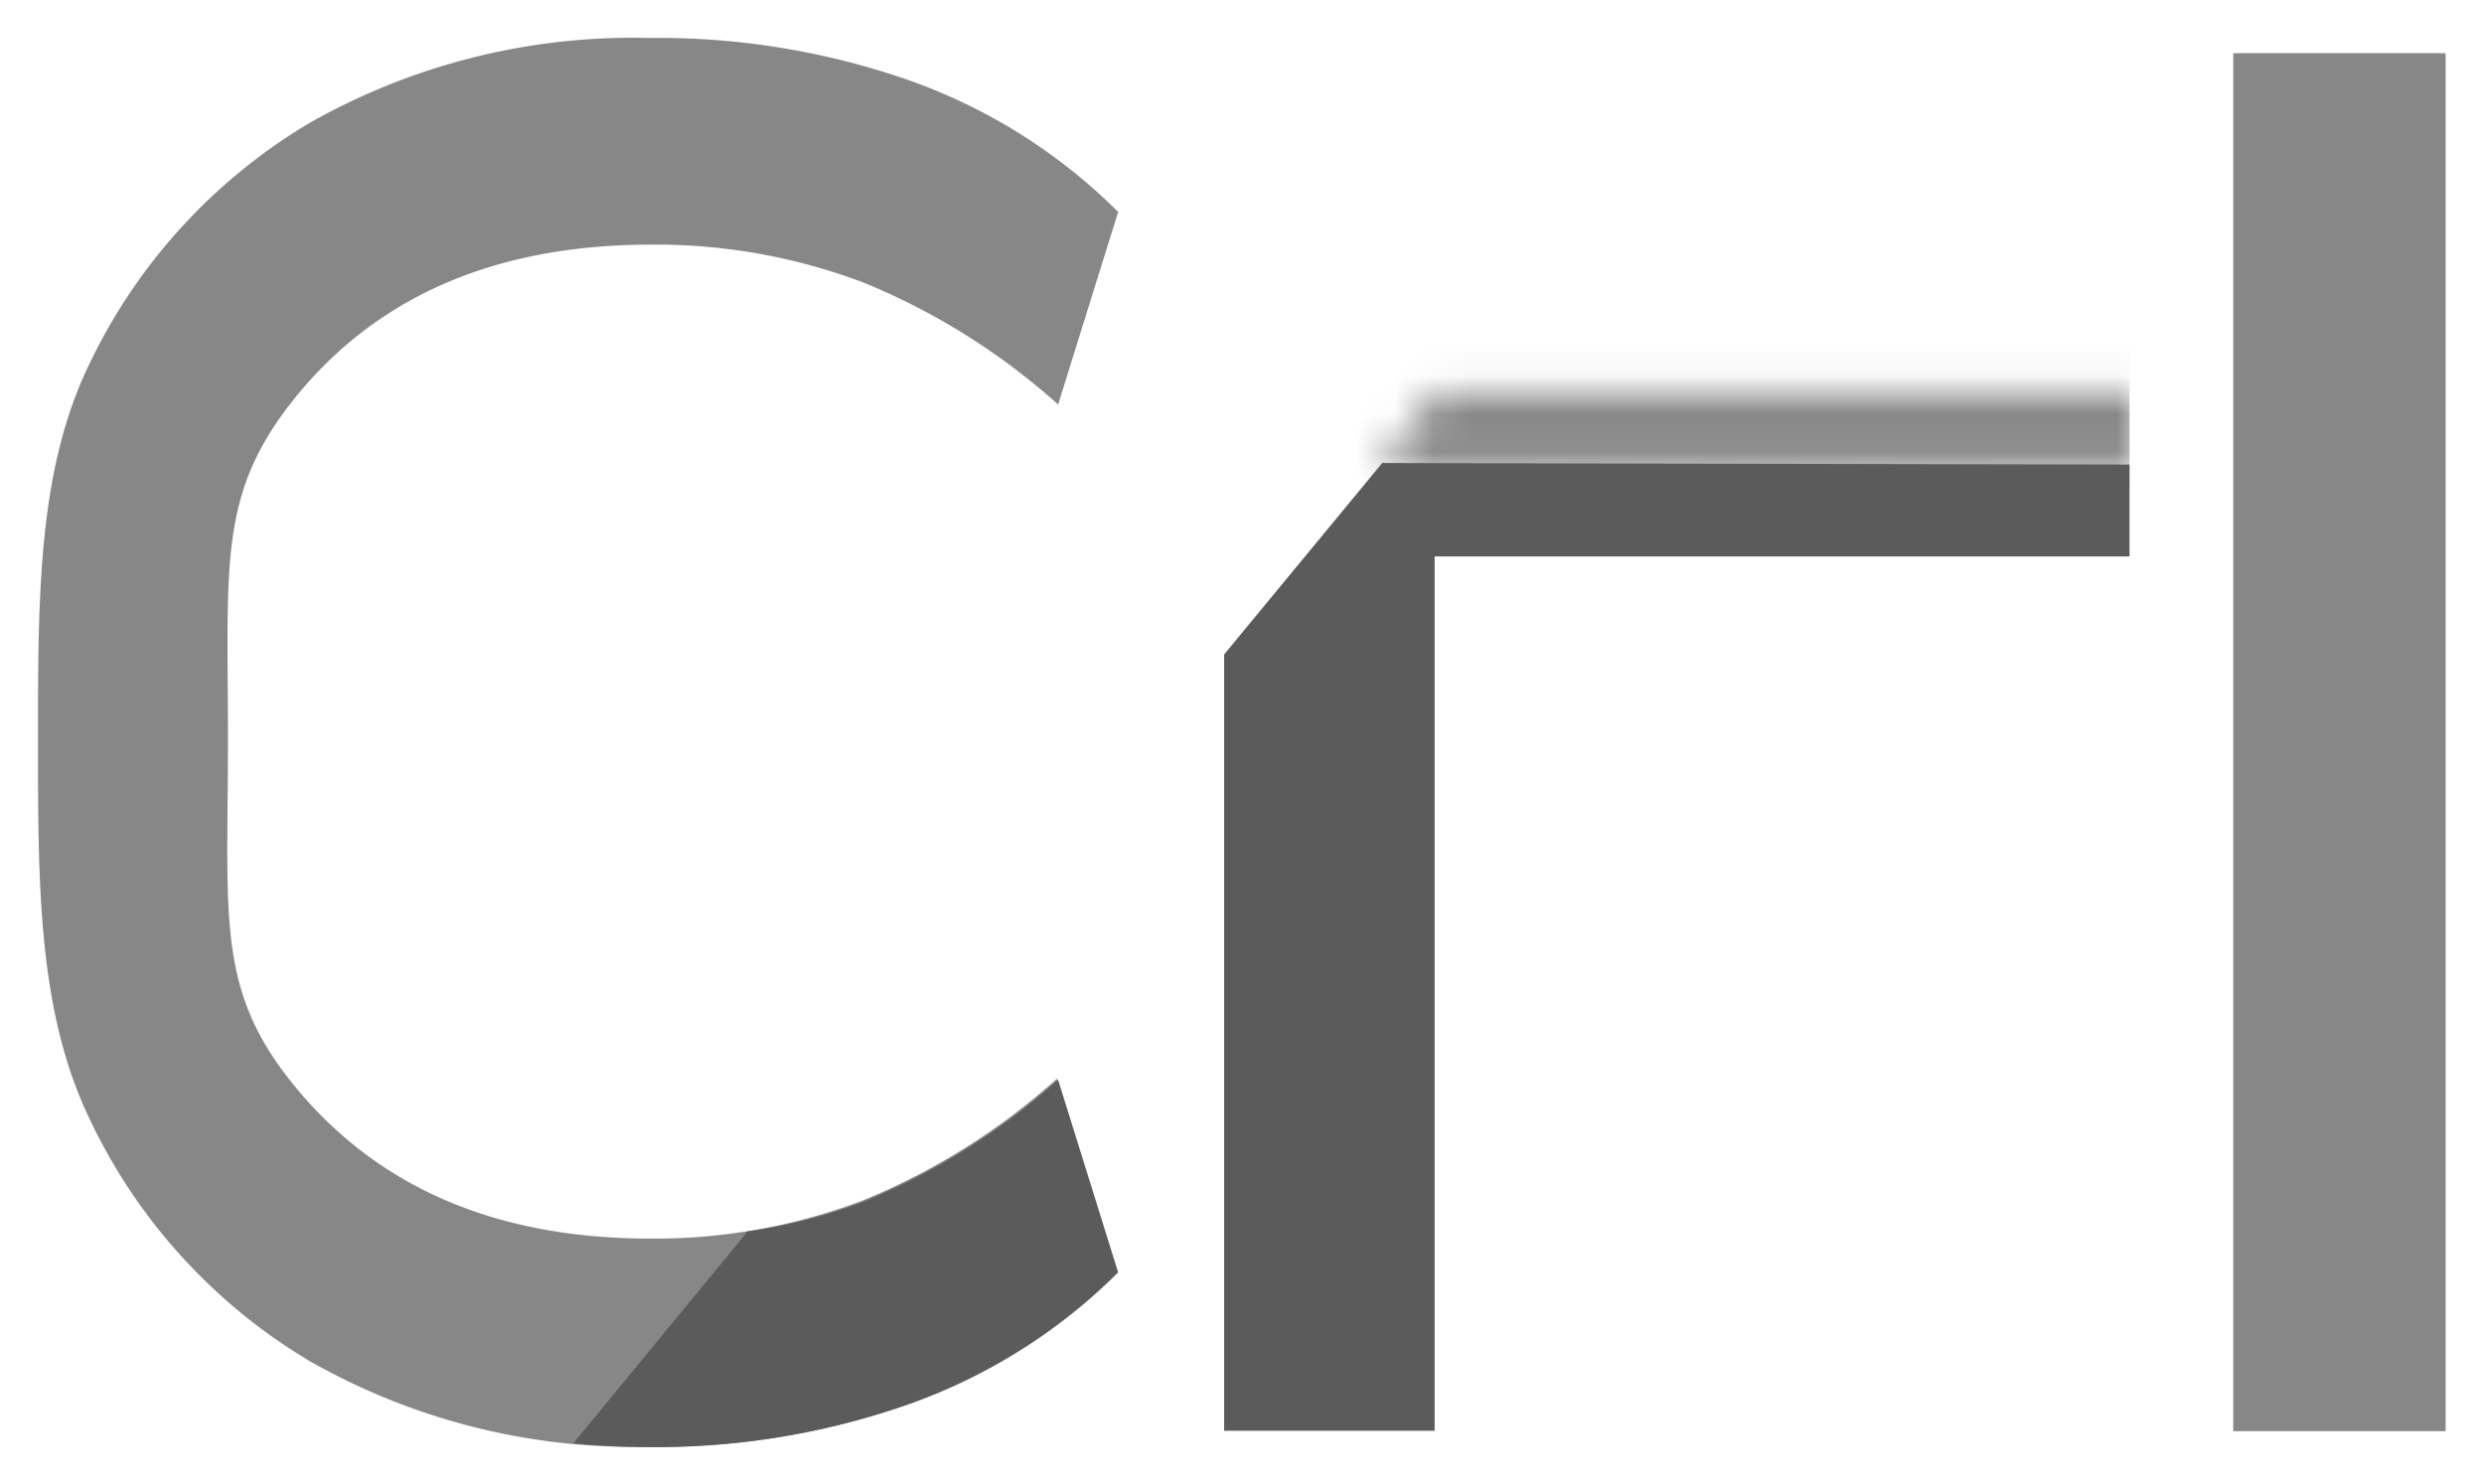 <svg id="Layer_1" data-name="Layer 1" xmlns="http://www.w3.org/2000/svg" xmlns:xlink="http://www.w3.org/1999/xlink" viewBox="0 0 65.38 39.08"><defs><style>.cls-1{fill:#fff;filter:url(#luminosity-invert-noclip);}.cls-2{fill:#878787;}.cls-3{mask:url(#mask);}.cls-4{fill:#5b5b5b;}</style><filter id="luminosity-invert-noclip" x="32.22" y="1.4" width="24.05" height="36.28" filterUnits="userSpaceOnUse" color-interpolation-filters="sRGB"><feColorMatrix values="-1 0 0 0 1 0 -1 0 0 1 0 0 -1 0 1 0 0 0 1 0" result="invert"/><feFlood flood-color="#fff" result="bg"/><feBlend in="invert" in2="bg"/></filter><mask id="mask" x="32.22" y="1.4" width="24.05" height="36.28" maskUnits="userSpaceOnUse"><polygon class="cls-1" points="56.27 12.32 36.35 12.31 37.76 10.34 56.27 10.34 56.27 12.32"/></mask></defs><title>cfilogolight</title><path class="cls-2" d="M58.78,37.68V1.4h5.59V37.68Z"/><g class="cls-3"><path class="cls-2" d="M32.22,37.68V1.4H56.05V6.33H37.76l-1.42,2H56.05v6.35H37.76v23Z"/></g><path class="cls-2" d="M8.16,35.84A14.74,14.74,0,0,1,2.33,29.4C1,26.59,1,23.29,1,19.49S1,12.4,2.33,9.63A14.8,14.8,0,0,1,8.16,3.23,17.26,17.26,0,0,1,17.11,1,20,20,0,0,1,24,2.14a14.73,14.73,0,0,1,5.43,3.44l-1.58,5.07a17.66,17.66,0,0,0-5.12-3.21,15.46,15.46,0,0,0-5.58-1q-6,0-9.25,3.87C5.72,12.92,6,14.73,6,19.49s-.33,6.63,1.85,9.22,5.26,3.9,9.27,3.9a15.45,15.45,0,0,0,5.58-1,17.63,17.63,0,0,0,5.12-3.21l1.58,5.07A14.73,14.73,0,0,1,24,36.94a20,20,0,0,1-6.9,1.15A17.26,17.26,0,0,1,8.16,35.84Z"/><polygon class="cls-4" points="56.05 12.23 36.38 12.19 32.22 17.23 32.22 37.67 37.76 37.67 37.76 14.65 56.05 14.65 56.05 12.23"/><path class="cls-4" d="M24,36.94a14.73,14.73,0,0,0,5.43-3.44l-1.58-5.07a17.63,17.63,0,0,1-5.12,3.21,14.33,14.33,0,0,1-3.05.78L15.09,38c.66.06,1.33.1,2,.1A20,20,0,0,0,24,36.94Z"/></svg>